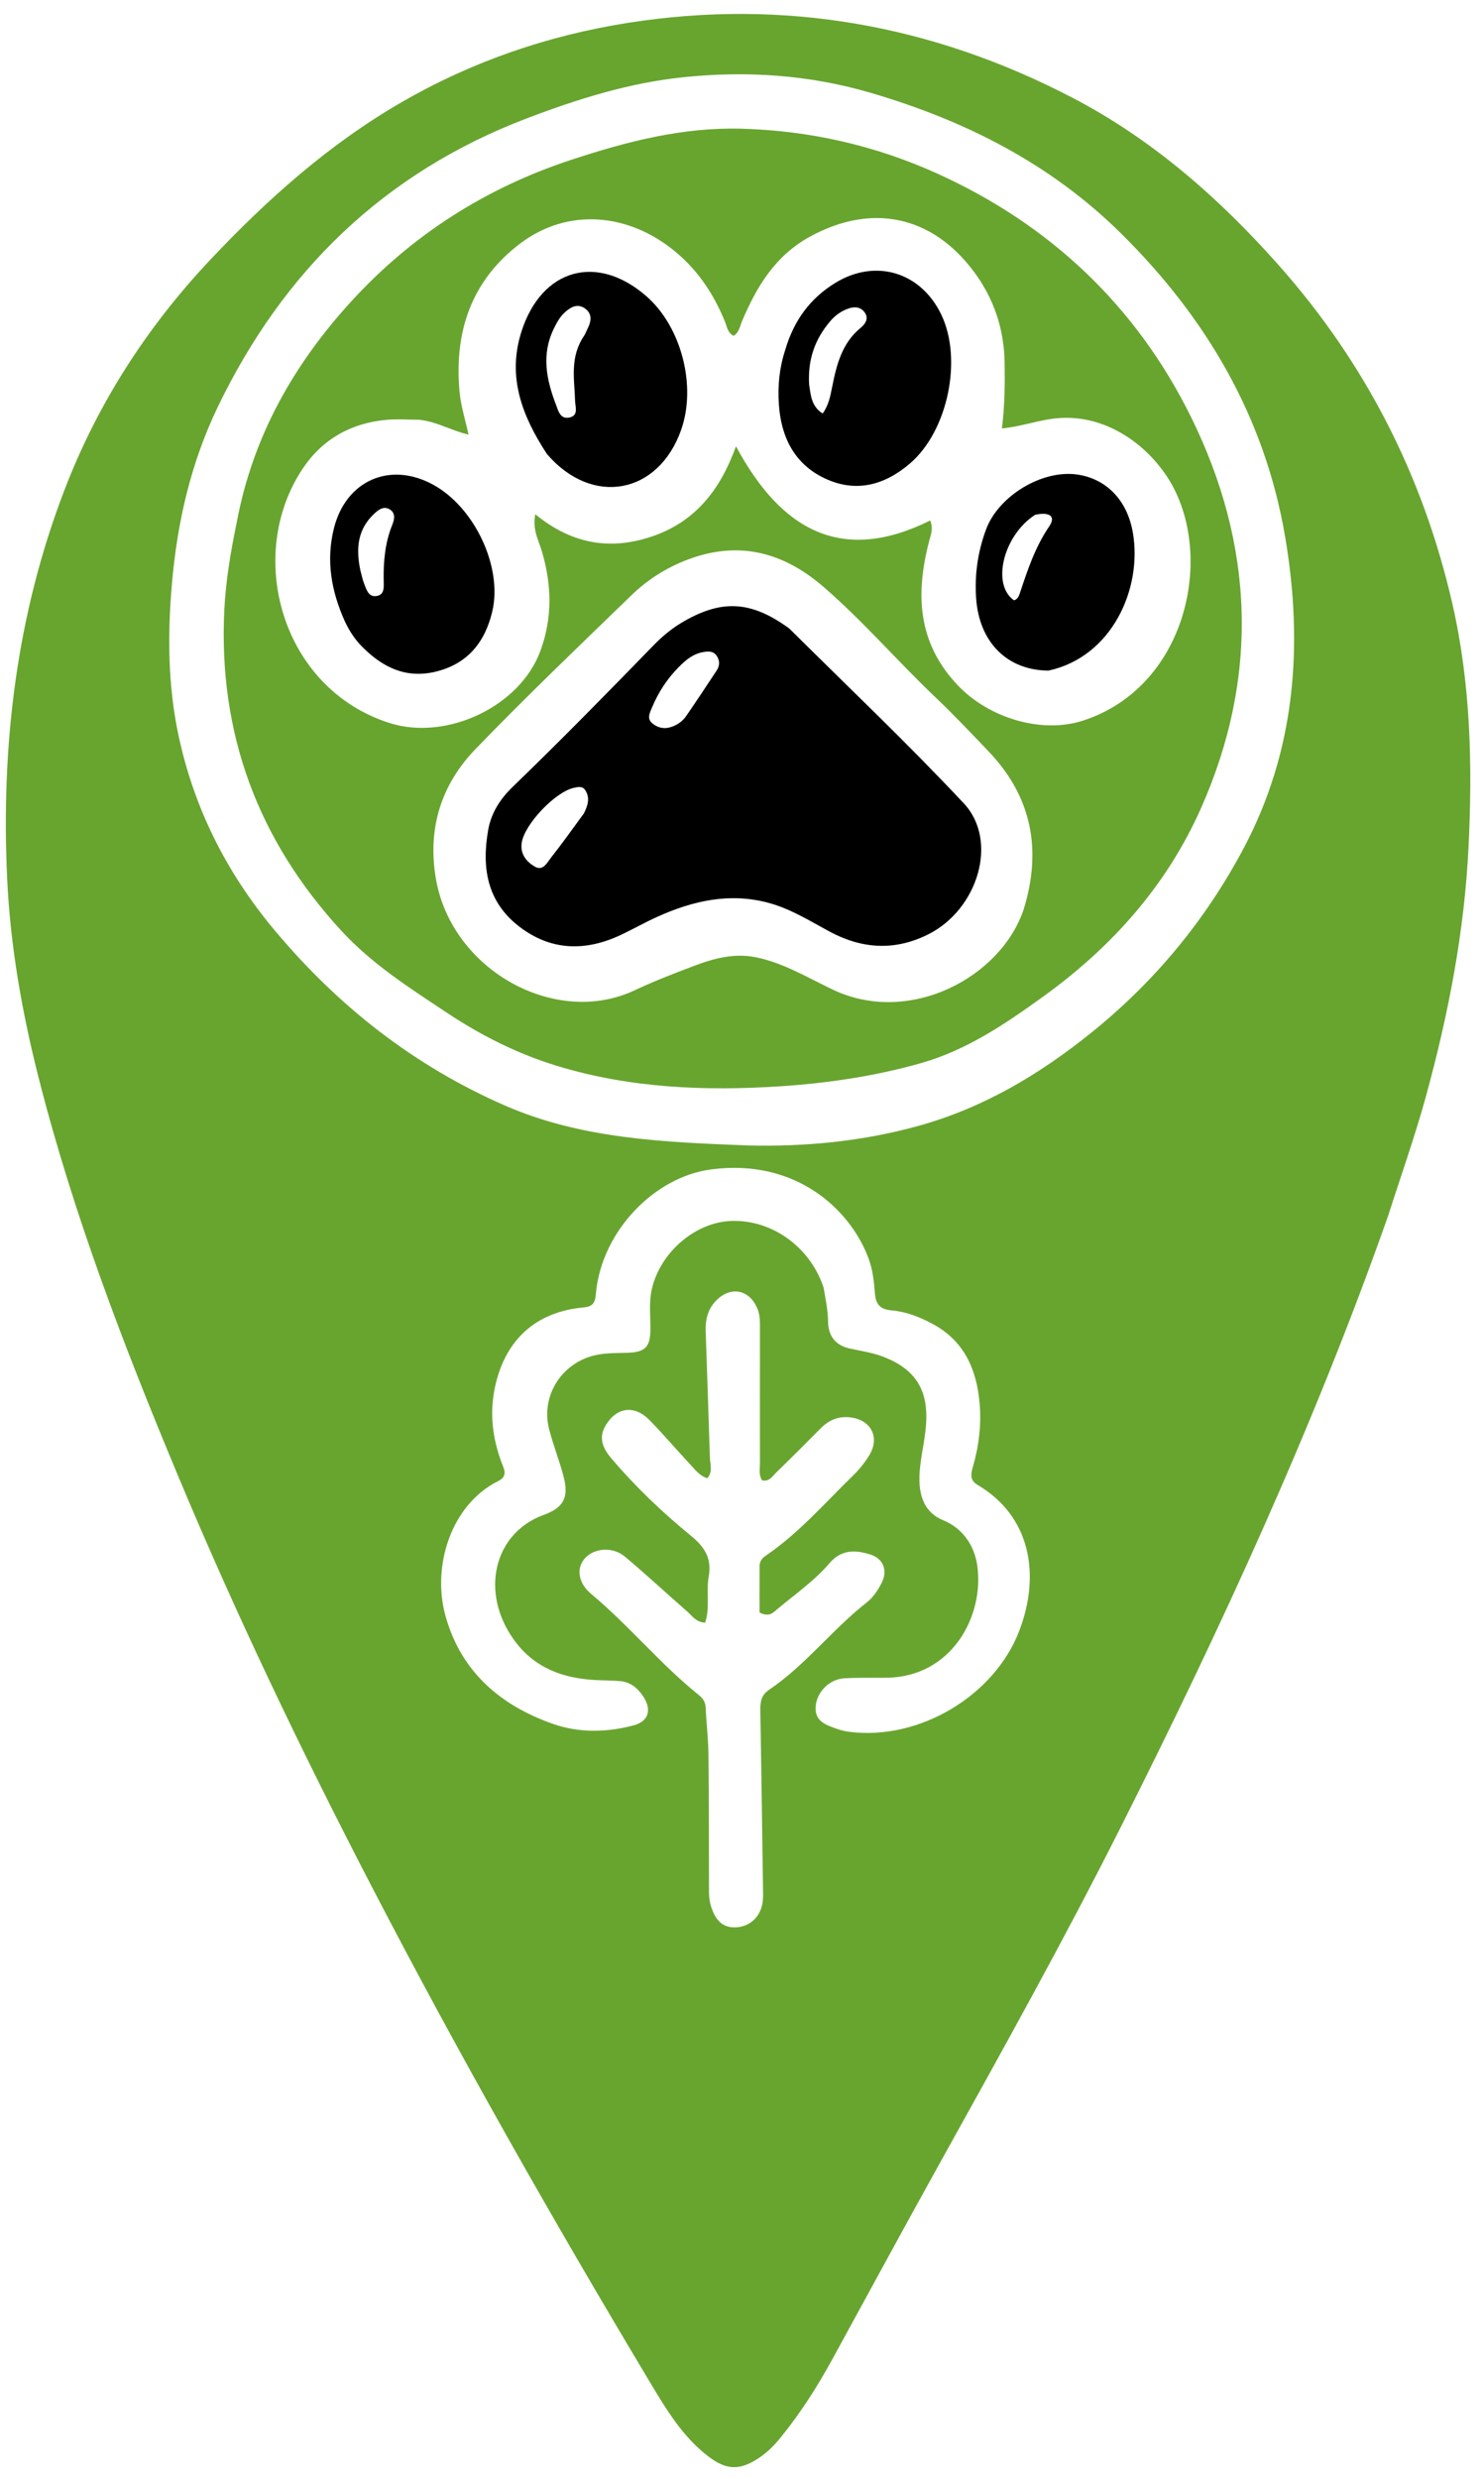 <?xml version="1.0" encoding="utf-8"?>
<svg viewBox="292.238 93.516 473.424 790.21" xmlns="http://www.w3.org/2000/svg">
  <path opacity="1" stroke="none" d="&#10;M735.13,480.944 &#10;&#9;C711.426,548.204 681.777,612.42 649.911,675.69 &#10;&#9;C631.619,712.01 611.826,747.497 592.077,783.022 &#10;&#9;C580.506,803.836 569.172,824.782 557.724,845.665 &#10;&#9;C552.91,854.446 547.532,862.852 541.198,870.629 &#10;&#9;C539.186,873.1 536.961,875.327 534.291,877.089 &#10;&#9;C528.266,881.063 524.023,880.99 518.253,876.595 &#10;&#9;C509.96,870.279 504.703,861.44 499.504,852.763 &#10;&#9;C468.423,800.884 438.544,748.314 410.684,694.632 &#10;&#9;C388.428,651.748 367.519,608.19 348.884,563.599 &#10;&#9;C331.667,522.402 315.677,480.72 304.631,437.362 &#10;&#9;C299.289,416.39 295.518,395.159 294.512,373.392 &#10;&#9;C292.552,330.963 297.496,289.65 312.741,249.866 &#10;&#9;C323.297,222.319 338.998,197.889 359.226,176.424 &#10;&#9;C377.466,157.069 397.183,139.478 420.363,126.092 &#10;&#9;C442.847,113.108 467.061,104.813 492.573,100.8 &#10;&#9;C542.399,92.962 589.805,101.482 634.365,124.671 &#10;&#9;C659.896,137.957 681.339,156.798 700.369,178.283 &#10;&#9;C727.984,209.46 746.317,245.474 755.594,286.073 &#10;&#9;C761.426,311.596 762.001,337.386 760.732,363.479 &#10;&#9;C759.412,390.617 754.282,416.945 747.15,442.969 &#10;&#9;C743.678,455.638 739.244,468.043 735.13,480.944 &#10;M530.632,458.647 &#10;&#9;C549.036,459.118 567.171,457.382 584.985,452.484 &#10;&#9;C605.759,446.772 623.68,436.154 640.409,422.684 &#10;&#9;C660.621,406.41 676.718,386.911 688.824,364.228 &#10;&#9;C705.588,332.821 708.077,299.073 702.218,264.617 &#10;&#9;C695.745,226.552 677.089,194.792 649.787,167.846 &#10;&#9;C627.287,145.639 600.092,131.933 570.043,123.118 &#10;&#9;C550.401,117.355 530.471,116.039 510.259,118.13 &#10;&#9;C492.919,119.924 476.443,125.098 460.199,131.288 &#10;&#9;C414.784,148.597 382.519,179.985 361.648,223.375 &#10;&#9;C353.14,241.063 348.781,259.985 347.086,279.601 &#10;&#9;C345.686,295.799 345.788,311.915 349.153,327.779 &#10;&#9;C354.072,350.973 364.407,371.589 379.696,389.88 &#10;&#9;C400.033,414.21 424.251,433.252 453.344,445.938 &#10;&#9;C477.699,456.558 503.697,457.592 530.632,458.647 &#10;M554.984,503.971 &#10;&#9;C555.591,507.574 556.356,511.131 556.411,514.835 &#10;&#9;C556.477,519.314 558.688,522.36 563.3,523.374 &#10;&#9;C566.87,524.159 570.556,524.689 573.942,525.981 &#10;&#9;C581.34,528.806 586.68,533.372 587.601,542.104 &#10;&#9;C588.319,548.917 586.309,555.286 585.695,561.869 &#10;&#9;C585.046,568.839 586.308,575.334 593.132,578.128 &#10;&#9;C599.322,580.662 603.137,586.143 604.03,592.764 &#10;&#9;C606.215,608.965 595.664,628.104 575.064,628.337 &#10;&#9;C570.566,628.388 566.058,628.258 561.571,628.513 &#10;&#9;C556.849,628.78 552.74,632.901 552.444,637.582 &#10;&#9;C552.139,642.416 556.01,643.461 559.464,644.711 &#10;&#9;C560.706,645.16 562.039,645.43 563.354,645.594 &#10;&#9;C585.495,648.355 609.479,634.132 617.412,613.356 &#10;&#9;C624.264,595.41 620.986,576.822 604.16,566.904 &#10;&#9;C601.674,565.438 601.904,563.561 602.546,561.342 &#10;&#9;C604.506,554.567 605.376,547.677 604.73,540.617 &#10;&#9;C603.751,529.895 599.773,520.962 589.842,515.595 &#10;&#9;C585.717,513.366 581.403,511.647 576.66,511.23 &#10;&#9;C573.497,510.952 571.68,509.723 571.376,506.025 &#10;&#9;C571.067,502.268 570.707,498.432 569.355,494.765 &#10;&#9;C563.556,479.037 546.139,462.77 519.149,466.284 &#10;&#9;C501.014,468.646 484.43,485.894 482.409,505.223 &#10;&#9;C482.133,507.856 482.165,509.951 478.515,510.28 &#10;&#9;C463.274,511.653 453.555,520.457 450.234,535.298 &#10;&#9;C448.353,543.702 449.271,551.802 452.27,559.788 &#10;&#9;C453.05,561.863 454.37,564.059 451.122,565.676 &#10;&#9;C436.284,573.058 429.833,592.645 434.424,608.872 &#10;&#9;C439.408,626.487 451.945,637.223 468.737,643.08 &#10;&#9;C477.05,645.98 485.842,645.769 494.342,643.527 &#10;&#9;C499.229,642.237 500.235,638.505 497.416,634.253 &#10;&#9;C495.703,631.668 493.405,629.725 490.181,629.423 &#10;&#9;C487.53,629.175 484.854,629.216 482.192,629.073 &#10;&#9;C471.746,628.51 462.697,625.203 456.261,616.341 &#10;&#9;C445.285,601.228 449.699,582.251 465.645,576.45 &#10;&#9;C471.983,574.145 473.788,570.968 472.038,564.217 &#10;&#9;C470.705,559.073 468.665,554.11 467.382,548.956 &#10;&#9;C464.834,538.722 471.031,528.583 481.212,525.744 &#10;&#9;C484.967,524.697 488.792,524.882 492.617,524.736 &#10;&#9;C498.145,524.526 499.67,522.819 499.727,517.393 &#10;&#9;C499.772,513.073 499.205,508.727 500.186,504.443 &#10;&#9;C502.852,492.799 513.897,483.254 525.28,482.737 &#10;&#9;C538.206,482.151 550.596,490.769 554.984,503.971 &#10;M518.416,695.188 &#10;&#9;C518.387,697.188 518.432,699.153 519.043,701.114 &#10;&#9;C520.358,705.336 522.56,708.334 527.531,707.86 &#10;&#9;C531.84,707.448 535.054,704.175 535.563,699.632 &#10;&#9;C535.729,698.149 535.671,696.636 535.649,695.137 &#10;&#9;C535.38,676.32 535.121,657.503 534.796,638.687 &#10;&#9;C534.751,636.053 535.083,633.865 537.536,632.213 &#10;&#9;C549.216,624.344 557.748,612.927 568.779,604.304 &#10;&#9;C570.882,602.66 572.36,600.358 573.567,597.957 &#10;&#9;C575.438,594.235 574.087,590.437 570.081,589.119 &#10;&#9;C565.284,587.542 560.66,587.362 556.875,591.805 &#10;&#9;C551.986,597.547 545.737,601.806 540.017,606.637 &#10;&#9;C538.839,607.632 537.589,609.084 534.548,607.544 &#10;&#9;C534.548,602.971 534.533,597.855 534.557,592.74 &#10;&#9;C534.563,591.305 535.269,590.29 536.484,589.464 &#10;&#9;C547.04,582.286 555.362,572.654 564.418,563.836 &#10;&#9;C566.426,561.881 568.253,559.617 569.674,557.208 &#10;&#9;C572.989,551.588 570.022,546.109 563.523,545.342 &#10;&#9;C559.751,544.898 556.697,546.162 554.065,548.82 &#10;&#9;C549.376,553.556 544.664,558.269 539.878,562.906 &#10;&#9;C538.65,564.096 537.634,565.943 535.356,565.406 &#10;&#9;C534.232,563.714 534.678,561.835 534.675,560.06 &#10;&#9;C534.646,545.731 534.685,531.402 534.679,517.074 &#10;&#9;C534.678,515.084 534.743,513.096 534.039,511.151 &#10;&#9;C531.689,504.662 525.467,503.222 520.692,508.12 &#10;&#9;C518.078,510.801 517.237,514.116 517.359,517.745 &#10;&#9;C517.809,531.22 518.292,544.693 518.706,558.168 &#10;&#9;C518.773,560.352 519.712,562.731 517.868,564.743 &#10;&#9;C515.315,563.91 513.938,561.936 512.376,560.271 &#10;&#9;C508.044,555.657 503.943,550.821 499.529,546.288 &#10;&#9;C494.639,541.266 488.97,542.015 485.446,547.913 &#10;&#9;C483.064,551.898 484.587,555.243 487.241,558.37 &#10;&#9;C494.919,567.415 503.507,575.596 512.648,583.065 &#10;&#9;C517.17,586.759 519.328,590.351 518.328,596.103 &#10;&#9;C517.49,600.916 518.788,605.989 517.195,610.77 &#10;&#9;C514.265,610.657 513.069,608.614 511.498,607.244 &#10;&#9;C504.845,601.443 498.38,595.424 491.622,589.752 &#10;&#9;C487.579,586.359 481.445,586.986 478.556,590.591 &#10;&#9;C476.129,593.621 476.704,598.185 480.797,601.59 &#10;&#9;C492.853,611.619 502.785,623.887 515.011,633.711 &#10;&#9;C516.389,634.819 517.279,635.956 517.36,637.834 &#10;&#9;C517.578,642.816 518.19,647.789 518.25,652.77 &#10;&#9;C518.415,666.597 518.378,680.427 518.416,695.188 &#10;z" style="fill: rgb(104, 165, 47);"/>
  <path opacity="1" stroke="none" d="&#10;M367.772,259.994 &#10;&#9;C372.891,232.557 386.003,209.604 404.284,189.608 &#10;&#9;C423.636,168.44 447.202,153.417 474.528,144.441 &#10;&#9;C492.14,138.656 509.868,134.035 528.732,134.542 &#10;&#9;C550.556,135.128 571.461,139.909 591.102,148.778 &#10;&#9;C627.066,165.019 654.618,190.9 672.156,226.366 &#10;&#9;C692.393,267.288 693.998,309.329 675.329,351.266 &#10;&#9;C664.41,375.793 646.999,395.346 625.192,411.087 &#10;&#9;C612.977,419.905 600.632,428.294 585.933,432.451 &#10;&#9;C571.299,436.59 556.231,438.81 541.19,439.796 &#10;&#9;C517.212,441.368 493.181,440.384 469.942,433.299 &#10;&#9;C457.497,429.505 445.868,423.696 434.97,416.461 &#10;&#9;C423.039,408.54 410.984,400.914 401.132,390.213 &#10;&#9;C374.494,361.276 361.883,327.31 363.795,288.044 &#10;&#9;C364.247,278.744 365.798,269.538 367.772,259.994 &#10;M426.014,227.333 &#10;&#9;C422.517,227.321 418.995,227.031 415.528,227.349 &#10;&#9;C404.27,228.381 395.135,233.457 388.831,242.874 &#10;&#9;C370.323,270.52 381.935,312.989 416.515,323.994 &#10;&#9;C434.622,329.756 458.087,318.836 464.638,300.997 &#10;&#9;C468.539,290.375 468.26,279.87 465.084,269.176 &#10;&#9;C464.046,265.682 462.014,262.268 463.011,257.447 &#10;&#9;C474.449,266.808 486.672,269.115 500.245,264.518 &#10;&#9;C513.871,259.902 521.934,249.911 527.032,235.783 &#10;&#9;C541.578,262.867 561.004,273.329 589.007,259.426 &#10;&#9;C590.04,262.12 589.176,263.979 588.685,265.865 &#10;&#9;C584.31,282.671 584.796,298.256 597.75,311.934 &#10;&#9;C607.758,322.501 624.642,327.509 637.828,323.202 &#10;&#9;C670.019,312.687 679.241,273.025 666.577,248.914 &#10;&#9;C660.102,236.586 645.213,224.327 627.284,227.106 &#10;&#9;C622.384,227.866 617.66,229.479 611.873,230.108 &#10;&#9;C612.773,222.853 612.842,215.943 612.722,209.031 &#10;&#9;C612.537,198.383 609.353,188.776 602.984,180.201 &#10;&#9;C589.566,162.133 570.195,158.16 550.474,169.042 &#10;&#9;C539.538,175.076 533.686,184.828 529.023,195.732 &#10;&#9;C528.296,197.433 528.054,199.535 526.262,200.575 &#10;&#9;C524.283,199.486 524.182,197.706 523.572,196.199 &#10;&#9;C520.085,187.582 515.17,180.033 507.947,173.963 &#10;&#9;C492.866,161.289 473.381,159.691 458.236,171.104 &#10;&#9;C442.517,182.95 437.009,199.531 438.878,218.73 &#10;&#9;C439.3,223.062 440.672,227.302 441.711,232.058 &#10;&#9;C436.207,230.808 431.885,227.996 426.014,227.333 &#10;M618.841,383.291 &#10;&#9;C624.652,364.38 621.432,347.475 607.567,332.993 &#10;&#9;C602.045,327.225 596.564,321.402 590.775,315.907 &#10;&#9;C578.579,304.331 567.599,291.512 554.856,280.515 &#10;&#9;C542.189,269.585 527.973,265.761 511.748,271.857 &#10;&#9;C504.911,274.426 498.87,278.244 493.71,283.241 &#10;&#9;C476.98,299.443 460.125,315.538 443.949,332.284 &#10;&#9;C432.979,343.641 428.558,357.596 431.287,373.585 &#10;&#9;C436.263,402.744 469.394,421.11 494.717,409.188 &#10;&#9;C500.88,406.286 507.266,403.831 513.643,401.415 &#10;&#9;C520.056,398.986 526.626,397.238 533.611,398.714 &#10;&#9;C542.38,400.567 549.996,405.209 557.927,408.985 &#10;&#9;C582.351,420.615 611.649,405.096 618.841,383.291 &#10;z" style="fill: rgb(104, 165, 47);"/>
  <path fill="#000000" opacity="1" stroke="none" d="&#10;M542.739,205.065 &#10;&#9;C545.49,195.685 550.687,188.611 558.715,183.695 &#10;&#9;C571.539,175.843 586.048,180.215 592.558,193.878 &#10;&#9;C599.368,208.169 594.561,230.904 582.606,241.2 &#10;&#9;C574.448,248.225 565.257,250.692 555.342,246.003 &#10;&#9;C545.579,241.386 541.358,232.713 540.697,222.204 &#10;&#9;C540.34,216.521 540.832,210.907 542.739,205.065 &#10;M550.363,216.113 &#10;&#9;C550.887,219.487 551.051,223.032 554.681,225.332 &#10;&#9;C556.626,222.655 557.137,219.714 557.714,216.831 &#10;&#9;C559.135,209.737 560.846,202.842 566.882,197.951 &#10;&#9;C568.303,196.799 569.462,195.007 568.098,193.122 &#10;&#9;C566.759,191.271 564.778,191.181 562.69,191.945 &#10;&#9;C560.434,192.77 558.6,194.134 557.06,195.951 &#10;&#9;C552.336,201.524 549.892,207.884 550.363,216.113 &#10;z"/>
  <path fill="#000000" opacity="1" stroke="none" d="&#10;M466.7,238.221 &#10;&#9;C458.773,226.099 454.006,213.676 458.561,199.319 &#10;&#9;C464.953,179.173 482.676,174.139 498.5,187.993 &#10;&#9;C509.612,197.721 514.486,216.518 509.535,230.547 &#10;&#9;C502.269,251.133 481.135,255.085 466.7,238.221 &#10;M478.746,200.297 &#10;&#9;C479.099,199.544 479.445,198.787 479.808,198.038 &#10;&#9;C480.934,195.715 481.142,193.419 478.788,191.805 &#10;&#9;C476.434,190.192 474.341,191.386 472.498,193.021 &#10;&#9;C470.847,194.487 469.828,196.408 468.879,198.361 &#10;&#9;C464.908,206.527 466.541,214.549 469.593,222.494 &#10;&#9;C470.342,224.443 470.915,227.139 473.758,226.634 &#10;&#9;C476.917,226.074 475.752,223.247 475.697,221.284 &#10;&#9;C475.502,214.356 473.885,207.268 478.746,200.297 &#10;z"/>
  <path fill="#000000" opacity="1" stroke="none" d="&#10;M402.243,291.571 &#10;&#9;C397.879,281.865 396.238,272.183 398.729,262.066 &#10;&#9;C402.511,246.706 416.627,240.479 430.425,248.027 &#10;&#9;C443.636,255.253 452.637,274.25 449.279,288.458 &#10;&#9;C446.968,298.233 441.387,305.206 431.139,307.647 &#10;&#9;C421.665,309.904 414.23,306.196 407.777,299.687 &#10;&#9;C405.538,297.43 403.759,294.806 402.243,291.571 &#10;M407.213,275.369 &#10;&#9;C407.61,276.801 407.885,278.283 408.435,279.654 &#10;&#9;C409.158,281.456 409.756,283.85 412.271,283.525 &#10;&#9;C414.937,283.18 414.684,280.701 414.645,278.767 &#10;&#9;C414.521,272.589 415.044,266.552 417.407,260.739 &#10;&#9;C418.073,259.1 418.507,256.984 416.485,255.843 &#10;&#9;C414.566,254.761 412.952,256.029 411.612,257.282 &#10;&#9;C406.493,262.07 405.64,268.039 407.213,275.369 &#10;z"/>
  <path fill="#000000" opacity="1" stroke="none" d="&#10;M626.738,307.285 &#10;&#9;C613.485,307.218 604.624,298.177 603.649,284.293 &#10;&#9;C603.116,276.707 604.169,269.385 606.821,262.261 &#10;&#9;C610.827,251.499 624.86,243.094 636.065,244.808 &#10;&#9;C645.24,246.212 651.878,252.982 653.652,263.38 &#10;&#9;C656.707,281.285 646.878,302.928 626.738,307.285 &#10;M622.436,257.639 &#10;&#9;C612.332,264.163 608.459,279.862 615.72,284.879 &#10;&#9;C616.853,284.584 617.268,283.58 617.568,282.678 &#10;&#9;C620.038,275.264 622.449,267.923 626.964,261.301 &#10;&#9;C629.36,257.787 626.544,256.679 622.436,257.639 &#10;z"/>
  <path fill="#000000" opacity="1" stroke="none" d="&#10;M544.052,293.886 &#10;&#9;C562.854,312.547 581.847,330.545 599.708,349.603 &#10;&#9;C610.852,361.493 604.285,383.365 588.397,391.347 &#10;&#9;C577.714,396.714 567.224,396.045 556.837,390.452 &#10;&#9;C550.543,387.063 544.473,383.225 537.45,381.332 &#10;&#9;C525.027,377.982 513.377,380.632 502.044,385.718 &#10;&#9;C498.097,387.489 494.322,389.641 490.409,391.492 &#10;&#9;C479.109,396.836 468.098,396.699 457.936,388.922 &#10;&#9;C447.574,380.992 445.843,370.037 448,357.969 &#10;&#9;C448.978,352.496 451.942,348.065 455.829,344.313 &#10;&#9;C471.054,329.615 485.873,314.516 500.619,299.343 &#10;&#9;C503.29,296.595 506.207,294.099 509.521,292.112 &#10;&#9;C522.254,284.478 531.758,284.907 544.052,293.886 &#10;M478.516,352.801 &#10;&#9;C479.73,350.352 480.608,347.827 478.875,345.308 &#10;&#9;C477.991,344.023 476.549,344.375 475.221,344.68 &#10;&#9;C469.343,346.028 459.651,356.156 458.684,362.108 &#10;&#9;C458.093,365.74 460.202,368.283 462.974,369.832 &#10;&#9;C465.487,371.236 466.757,368.526 467.995,366.948 &#10;&#9;C471.469,362.521 474.767,357.958 478.516,352.801 &#10;M508.729,306.207 &#10;&#9;C505.062,309.921 502.26,314.21 500.25,319.02 &#10;&#9;C499.543,320.71 498.53,322.556 500.292,324.059 &#10;&#9;C501.84,325.38 503.822,325.973 505.897,325.393 &#10;&#9;C508.039,324.795 509.885,323.593 511.143,321.77 &#10;&#9;C514.44,316.988 517.64,312.139 520.846,307.294 &#10;&#9;C521.848,305.78 521.944,304.172 520.905,302.613 &#10;&#9;C519.768,300.908 518.022,301.113 516.396,301.416 &#10;&#9;C513.512,301.953 511.247,303.639 508.729,306.207 &#10;z"/>
</svg>